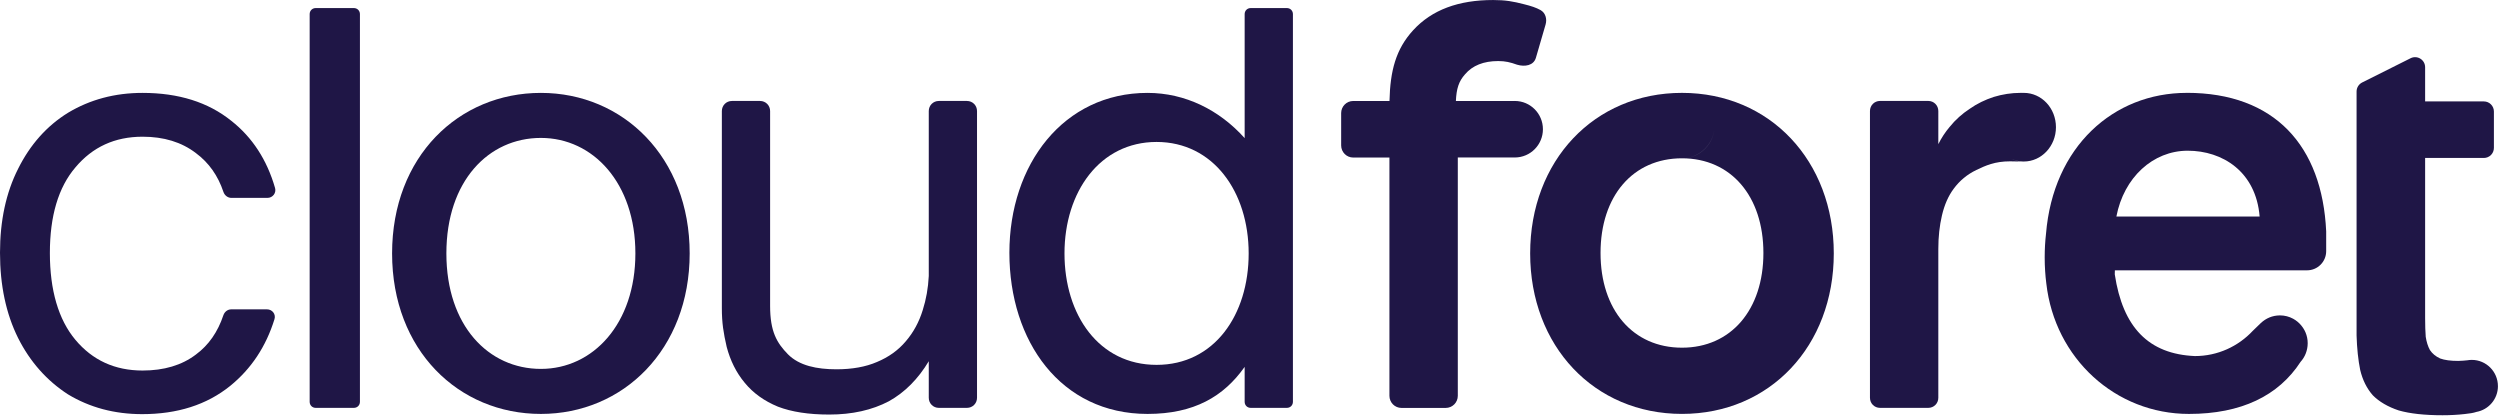 <svg width="1202" height="200" viewBox="0 0 1202 200" fill="none" xmlns="http://www.w3.org/2000/svg">
<path d="M1201 185.658C1201 178.683 1195.37 173.035 1188.43 173.035C1187.68 173.035 1186.95 173.116 1186.23 173.236C1184.8 173.337 1183.61 173.528 1181.9 173.528C1178.24 173.528 1175.35 173.136 1173.24 172.362C1171.1 171.397 1169.47 170.04 1168.31 168.302C1167.35 166.563 1166.68 164.432 1166.29 161.92C1166.1 159.407 1166 156.402 1166 152.925V75.95H1194.23C1196.91 75.95 1199.07 73.779 1199.07 71.096V53.618C1199.07 50.935 1196.91 48.764 1194.23 48.764H1166V32.342C1166 28.734 1162.22 26.392 1159.01 28L1135.72 39.658C1134.09 40.482 1133.04 42.161 1133.04 44V161.337C1133.23 167.528 1133.81 173.045 1134.78 177.879C1135.93 182.714 1137.97 186.784 1140.86 190.07C1143.94 193.166 1148.09 195.588 1153.28 197.327C1158.68 198.874 1165.71 199.648 1174.39 199.648C1178.05 199.648 1181.62 199.457 1185.08 199.065C1187.25 198.824 1189.16 198.573 1190.66 198.05C1196.54 196.995 1201.01 191.849 1201.01 185.638L1201 185.658ZM1185.22 173.467C1185.22 173.467 1185.15 173.487 1185.12 173.497C1185.15 173.497 1185.19 173.477 1185.22 173.467ZM1184.18 173.799C1184.18 173.799 1184.09 173.829 1184.04 173.849C1184.09 173.829 1184.13 173.819 1184.18 173.799ZM1183.15 174.221C1183.15 174.221 1183.06 174.261 1183.01 174.291C1183.06 174.271 1183.1 174.241 1183.15 174.221ZM1182.16 174.734C1182.16 174.734 1182.09 174.774 1182.06 174.794C1182.1 174.774 1182.13 174.754 1182.16 174.734ZM1175.87 185.658C1175.87 185.246 1175.89 184.834 1175.93 184.432C1175.89 184.834 1175.87 185.246 1175.87 185.658C1175.87 189.146 1177.28 192.302 1179.55 194.583C1177.28 192.302 1175.87 189.146 1175.87 185.658ZM1178.95 177.397C1178.95 177.397 1178.87 177.477 1178.83 177.528C1178.87 177.487 1178.91 177.447 1178.95 177.397ZM1178.4 178.09C1178.31 178.211 1178.22 178.332 1178.13 178.452C1178.22 178.332 1178.31 178.211 1178.4 178.09ZM1177.79 178.975C1177.69 179.126 1177.6 179.286 1177.51 179.437C1177.6 179.276 1177.7 179.126 1177.79 178.975ZM1177.24 179.95C1177.15 180.131 1177.06 180.312 1176.98 180.492C1177.06 180.312 1177.15 180.131 1177.24 179.95ZM1176.77 180.995C1176.69 181.196 1176.62 181.397 1176.55 181.598C1176.62 181.397 1176.69 181.186 1176.77 180.995ZM1176.39 182.09C1176.32 182.312 1176.27 182.543 1176.22 182.774C1176.27 182.543 1176.33 182.312 1176.39 182.09ZM1176.11 183.236C1176.06 183.498 1176.02 183.769 1175.99 184.03C1176.02 183.759 1176.06 183.498 1176.11 183.236ZM1184.71 197.709C1185.89 198.08 1187.14 198.271 1188.44 198.271C1187.14 198.271 1185.89 198.07 1184.71 197.709ZM1188.45 198.271C1188.83 198.271 1189.21 198.251 1189.58 198.211C1189.21 198.251 1188.83 198.271 1188.45 198.271Z" fill="#1F1646"/>
<path d="M720.339 29.357C723.772 29.357 726.154 29.94 729.407 31.105C733.14 32.221 737.374 31.538 738.464 27.779L743.128 11.759C743.899 9.116 743.068 6.151 740.666 4.834C738.525 3.658 736.223 2.894 732.78 2.04C727.535 0.683 723.872 0.01 717.907 0.01C701.284 0.01 688.453 4.693 679.415 14.573C671.148 23.618 668.396 33.98 668.066 48.553H650.631C647.429 48.553 644.827 51.156 644.827 54.382V69.92C644.827 73.136 647.419 75.749 650.631 75.749H668.036V190.302C668.036 193.518 670.628 196.131 673.841 196.131H695.108C698.311 196.131 700.913 193.528 700.913 190.302V75.719L700.223 55.357L700.913 75.719H727.986C728.086 75.709 728.176 75.719 728.276 75.719H728.306C735.782 75.719 741.837 69.638 741.837 62.131C741.837 54.623 735.782 48.543 728.306 48.543H728.276C728.176 48.543 728.086 48.553 727.986 48.553H699.992C700.263 42.623 701.354 39.146 704.366 35.749C707.979 31.487 713.314 29.357 720.359 29.357H720.339Z" fill="#1F1646"/>
<path fill-rule="evenodd" clip-rule="evenodd" d="M598.428 6.794C598.428 5.146 599.689 3.879 601.33 3.879H618.735C620.376 3.879 621.637 5.146 621.637 6.794V193.186C621.637 194.834 620.376 196.1 618.735 196.1H601.33C599.689 196.1 598.428 194.834 598.428 193.186V176.392C588.37 190.663 574.068 199.015 551.729 199.015C509.964 199.015 485.314 164.07 485.314 121.548C485.314 79.025 511.315 44.663 551.729 44.663C569.904 44.663 586.338 52.915 598.428 66.412V6.794ZM600.36 121.839C600.36 151.447 583.826 175.427 556.083 175.427C528.34 175.427 511.806 151.447 511.806 121.839C511.806 92.231 528.82 68.251 556.083 68.251C583.345 68.251 600.36 92.231 600.36 121.839V121.839Z" fill="#1F1646"/>
<path fill-rule="evenodd" clip-rule="evenodd" d="M260.056 199.015C299.599 199.015 331.596 168.05 331.596 121.839C331.596 75.628 299.599 44.663 260.056 44.663C220.513 44.663 188.517 75.246 188.517 121.839C188.517 168.432 220.513 199.015 260.056 199.015ZM260.056 177.367C285.187 177.367 305.494 155.618 305.494 121.839C305.494 88.06 285.187 66.312 260.056 66.312C234.925 66.312 214.619 86.985 214.619 121.839C214.619 156.693 234.925 177.367 260.056 177.367Z" fill="#1F1646"/>
<path d="M148.884 6.794C148.884 5.146 150.145 3.879 151.786 3.879H170.151C171.793 3.879 173.054 5.146 173.054 6.794V193.186C173.054 194.834 171.793 196.1 170.151 196.1H151.786C150.145 196.1 148.884 194.834 148.884 193.186V6.794Z" fill="#1F1646"/>
<path d="M0 121.548C0 106.111 2.902 92.613 8.697 81.166C14.502 69.518 22.519 60.492 32.767 54.181C43.306 47.869 55.196 44.663 68.537 44.663C85.841 44.663 100.053 49.126 111.172 58.06C121.321 66.02 128.377 76.894 132.25 90.392C132.931 92.814 131.089 95.146 128.577 95.146H111.273C109.531 95.146 107.99 93.98 107.409 92.231C104.797 84.462 100.454 78.251 94.168 73.588C87.303 68.342 78.796 65.729 68.547 65.729C55.206 65.729 44.477 70.683 36.26 80.482C28.043 90.091 23.98 103.879 23.98 121.648C23.98 139.417 28.043 153.588 36.26 163.397C44.477 173.206 55.206 178.151 68.547 178.151C78.796 178.151 87.403 175.628 94.168 170.482C100.353 165.92 104.707 159.608 107.409 151.548C107.99 149.899 109.441 148.734 111.182 148.734H128.387C130.899 148.734 132.74 151.065 131.96 153.487C127.896 166.593 120.841 177.276 110.692 185.528C99.383 194.653 85.271 199.116 68.347 199.116C55.006 199.116 43.116 195.91 32.677 189.598C22.619 183.095 14.502 174.06 8.697 162.513C2.902 150.864 0 137.176 0 121.548Z" fill="#1F1646"/>
<path d="M808.693 44.653C766.448 44.653 735.702 77.276 735.702 121.829C735.702 166.382 766.448 199.005 808.693 199.005C850.938 199.005 881.684 166.382 881.684 121.829C881.684 77.276 850.938 44.653 808.693 44.653V44.653ZM808.693 167.166C785.103 167.166 769.54 149.015 769.54 121.638C769.54 94.261 785.103 76.111 808.693 76.111C817.3 76.111 824.356 69.025 824.356 60.382C824.356 69.025 817.4 76.111 808.693 76.111C832.282 76.111 847.845 94.362 847.845 121.638C847.845 148.915 832.282 167.166 808.693 167.166Z" fill="#1F1646"/>
<path d="M973.04 44.653C972.779 44.653 972.529 44.683 972.269 44.694C972.429 44.683 972.579 44.653 972.749 44.653H971.488C967.045 44.653 962.791 45.337 958.628 46.593C954.474 47.95 950.601 49.799 947.028 52.322C943.455 54.653 940.162 57.568 937.36 61.055C935.228 63.578 933.397 66.392 931.945 69.306V53.387C931.945 50.673 929.814 48.533 927.111 48.533H903.912C901.21 48.533 899.078 50.673 899.078 53.387V191.246C899.078 193.96 901.21 196.101 903.912 196.101H927.111C929.814 196.101 931.945 193.96 931.945 191.246V119.698C931.945 113.869 932.526 108.533 933.687 103.588C934.848 98.633 936.679 94.271 939.392 90.673C942.194 86.884 945.777 83.879 950.221 81.739C954.664 79.598 959.118 77.568 966.464 77.568C968.106 77.568 969.747 77.668 971.488 77.668C971.558 77.668 971.628 77.668 971.709 77.668C970.107 77.498 968.596 77.065 967.175 76.422C968.986 77.216 970.958 77.658 973.03 77.658C981.537 77.658 988.503 70.281 988.503 61.156C988.503 52.03 981.637 44.653 973.03 44.653H973.04ZM966.034 75.849C966.224 75.95 966.404 76.05 966.594 76.141C966.404 76.05 966.214 75.95 966.034 75.849Z" fill="#1F1646"/>
<path d="M971.708 77.668C972.119 77.709 972.529 77.749 972.94 77.759C972.529 77.678 972.119 77.668 971.708 77.668Z" fill="#1F1646"/>
<path fill-rule="evenodd" clip-rule="evenodd" d="M347.069 53.397C347.069 50.683 349.201 48.543 351.903 48.543H365.434C368.136 48.543 370.268 50.683 370.268 53.397V147.075C370.268 159.407 373.461 164.844 378.875 170.372C384.29 175.809 392.697 177.558 402.175 177.558C409.711 177.558 416.196 176.392 421.611 174.06C427.216 171.729 431.859 168.432 435.532 164.06C439.206 159.789 441.918 154.744 443.649 149.106C445.291 143.96 446.261 138.523 446.552 132.704V53.397C446.552 50.683 448.683 48.543 451.386 48.543H464.917C467.619 48.543 469.751 50.683 469.751 53.397V191.246C469.751 193.96 467.619 196.1 464.917 196.1H451.386C448.683 196.1 446.552 193.96 446.552 191.246V173.678C441.427 182.221 435.052 188.633 427.406 192.905C419.289 197.176 409.711 199.317 398.692 199.317C388.834 199.317 380.617 198.05 374.041 195.528C367.466 192.814 362.151 189.025 358.088 184.07C354.025 179.216 351.132 173.387 349.391 166.794C347.839 160 347.069 155.337 347.069 148.151V53.397Z" fill="#1F1646"/>
<path d="M1051.38 44.653C1016.14 44.653 987.141 70.493 983.718 112.442C983.308 116 983.088 119.799 983.088 123.759C983.088 126 983.158 128.201 983.298 130.332C983.428 132.382 983.618 134.382 983.869 136.291C987.952 172.362 1017.16 199.015 1052.45 199.015C1077.49 199.015 1095.47 190.362 1106.12 173.97C1106.38 173.678 1106.63 173.377 1106.86 173.065L1106.89 173.025C1107.11 172.724 1107.32 172.412 1107.52 172.101C1107.54 172.06 1107.56 172.03 1107.59 171.99C1107.77 171.688 1107.94 171.387 1108.1 171.075C1108.14 171.005 1108.17 170.935 1108.2 170.864C1108.34 170.573 1108.47 170.291 1108.59 169.99C1108.63 169.879 1108.67 169.759 1108.71 169.648C1108.81 169.377 1108.9 169.116 1108.98 168.834C1109.03 168.673 1109.07 168.503 1109.11 168.332C1109.17 168.101 1109.23 167.859 1109.28 167.618C1109.33 167.387 1109.36 167.136 1109.39 166.905C1109.42 166.724 1109.45 166.543 1109.47 166.352C1109.51 165.92 1109.54 165.477 1109.54 165.035C1109.54 164.111 1109.45 163.206 1109.27 162.332C1109.09 161.457 1108.83 160.623 1108.49 159.819C1108.22 159.176 1107.89 158.563 1107.52 157.98C1107.37 157.749 1107.22 157.508 1107.06 157.286C1106.13 155.97 1104.98 154.834 1103.65 153.93C1103.3 153.688 1102.93 153.467 1102.55 153.256C1100.66 152.221 1098.49 151.638 1096.19 151.638C1095.74 151.638 1095.29 151.658 1094.85 151.709C1094.64 151.729 1094.43 151.769 1094.23 151.799C1094.01 151.829 1093.78 151.859 1093.56 151.899C1093.27 151.96 1093 152.04 1092.72 152.111C1092.59 152.151 1092.46 152.171 1092.33 152.211C1092 152.312 1091.68 152.432 1091.36 152.553C1091.29 152.583 1091.22 152.603 1091.15 152.633C1090.79 152.784 1090.45 152.945 1090.11 153.116C1090.08 153.126 1090.05 153.146 1090.03 153.156C1089.67 153.347 1089.32 153.558 1088.97 153.779C1088.28 154.231 1087.62 154.754 1087.02 155.317H1087.01L1086.88 155.447C1086.82 155.497 1086.77 155.558 1086.71 155.608L1083.17 159.035C1076.17 166.533 1066.27 171.196 1055.31 171.196C1033.06 170.241 1020.63 157.427 1016.78 131.889C1016.78 131.357 1016.8 130.834 1016.82 130.312C1016.82 130.201 1016.82 130.08 1016.82 129.97H1109.24C1114.32 129.97 1118.43 125.839 1118.43 120.744V111.246C1116.52 70.121 1093.68 44.633 1051.37 44.633L1051.38 44.653ZM1017.56 104.101C1021.14 85.337 1035.14 72.462 1051.86 72.462C1068.57 72.462 1084.66 82.493 1086.43 104.101H1017.56Z" fill="#1F1646"/>
</svg>
